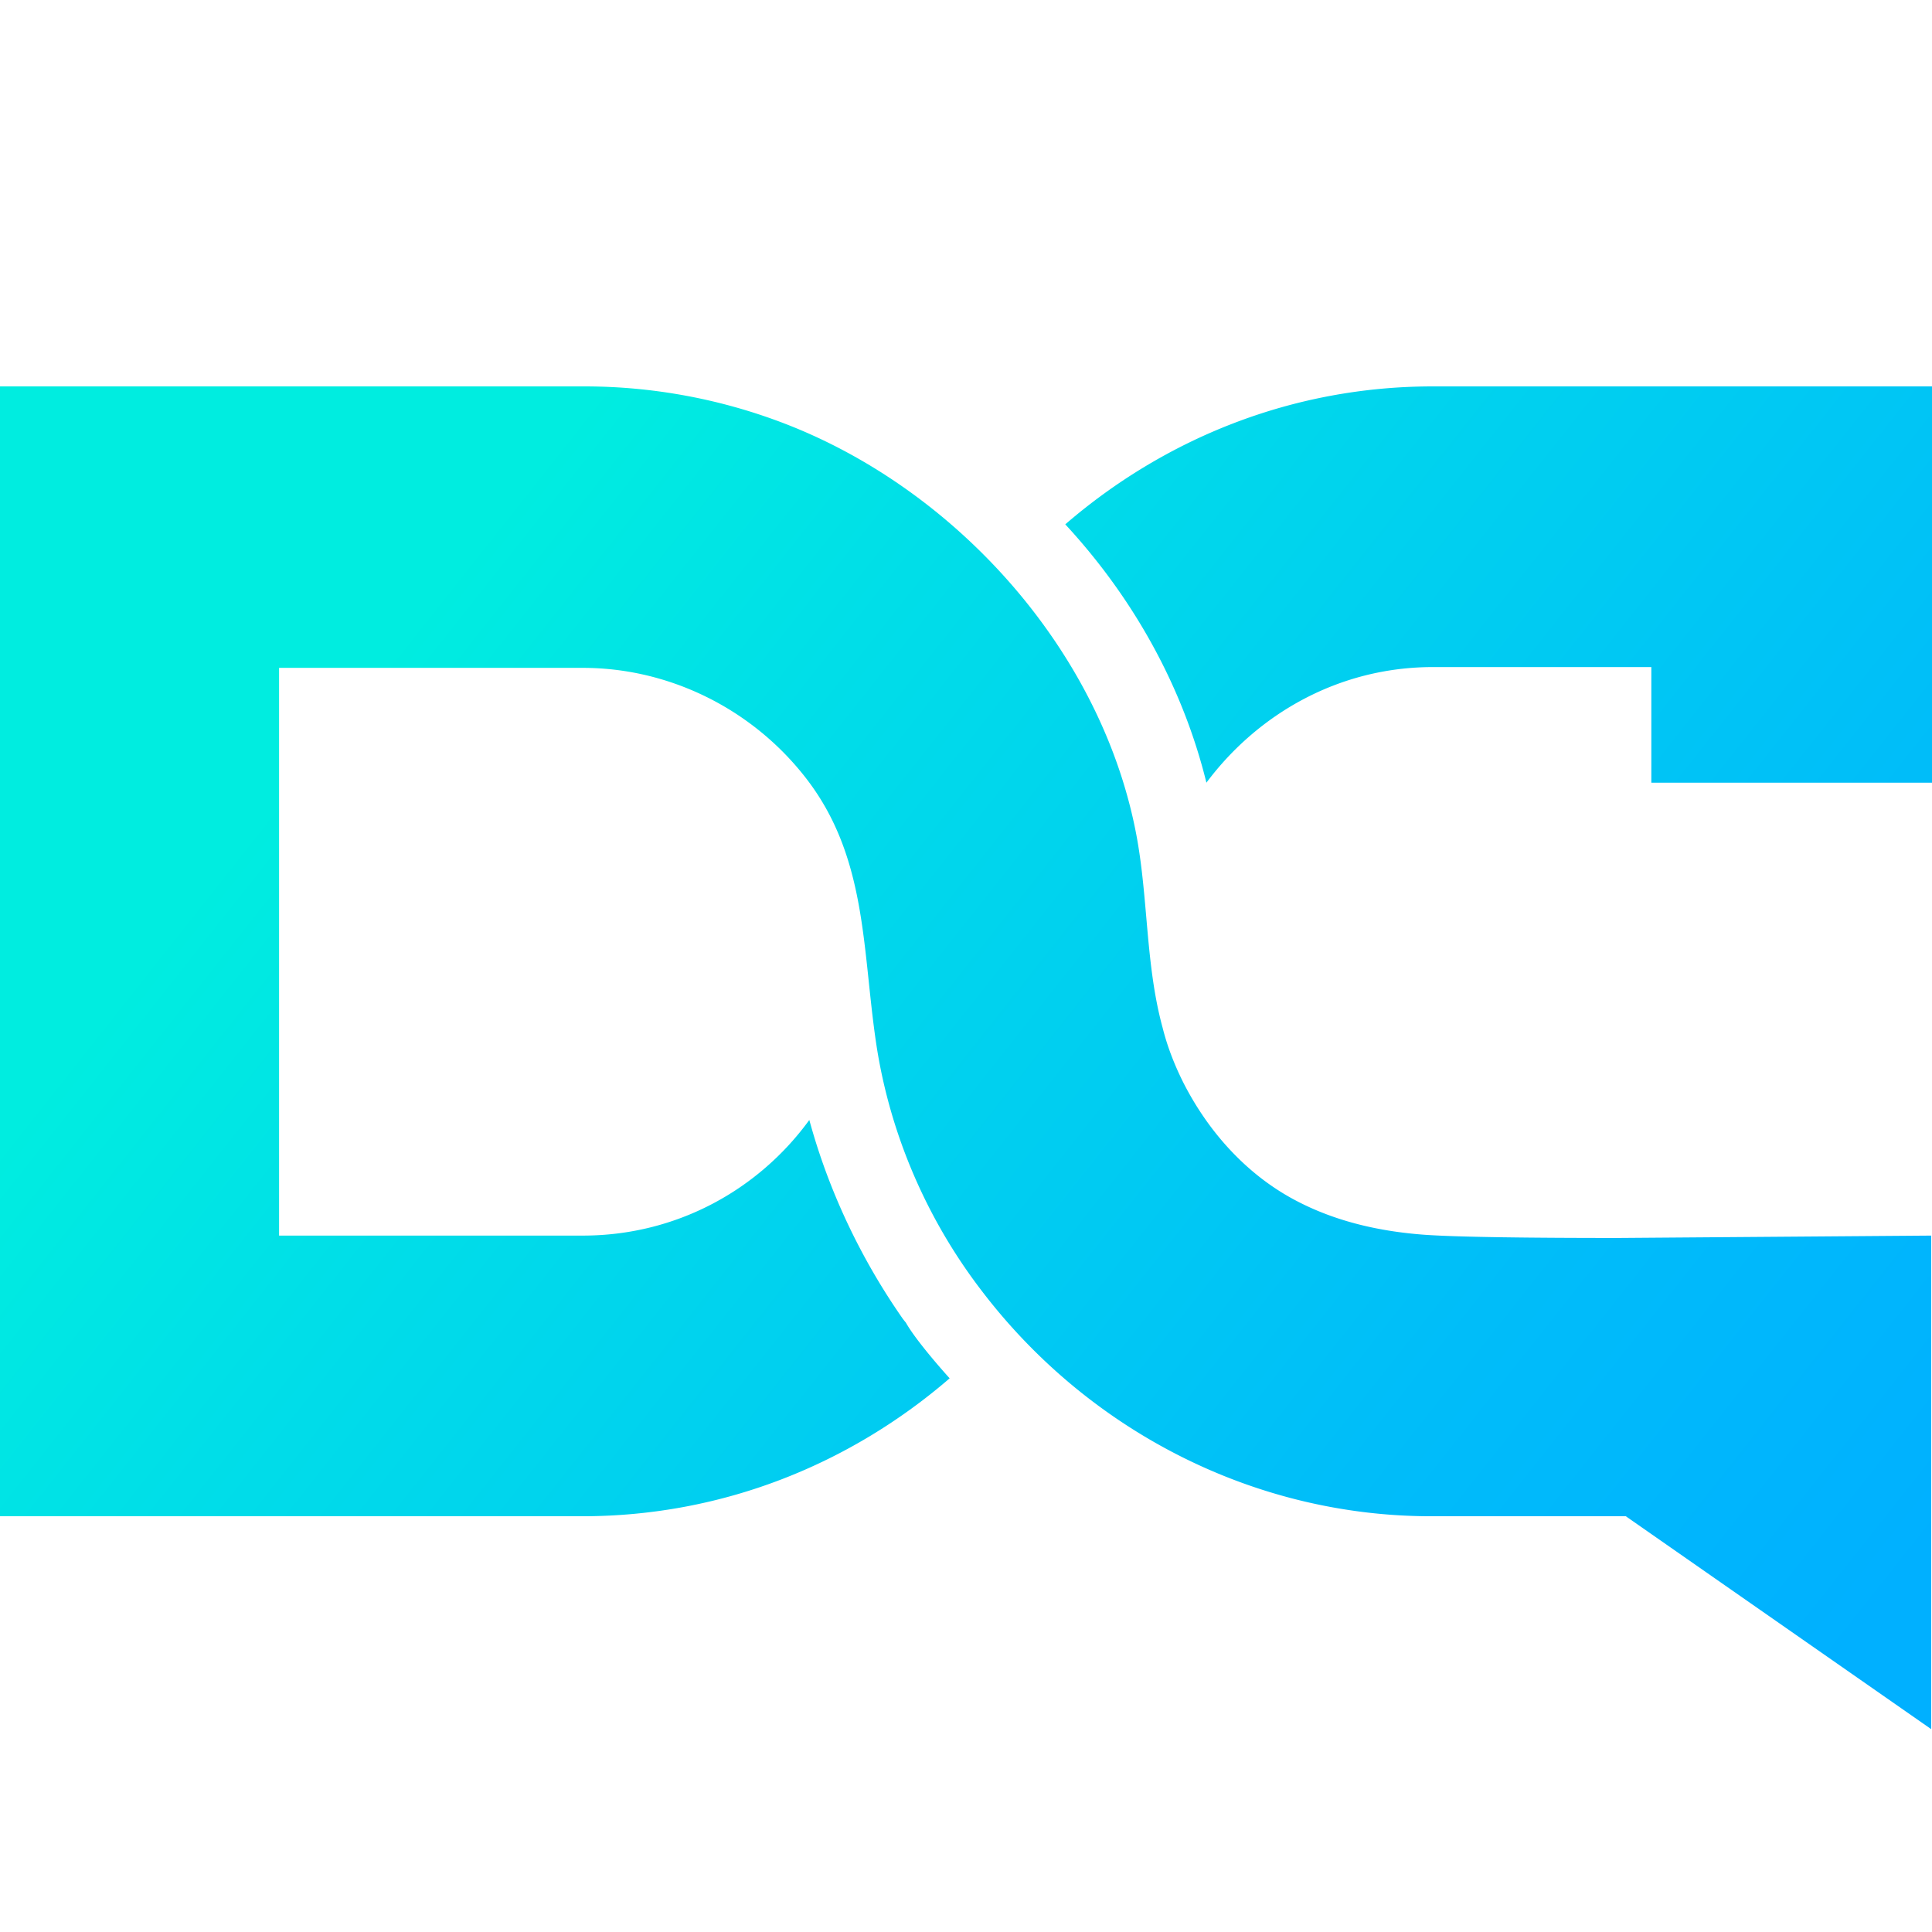 <?xml version="1.0" ?>
<svg xmlns="http://www.w3.org/2000/svg" fill="none" viewBox="0 0 200 200">
	<path fill="url(#a)" d="m249.478 210.155 32.439-.247v51.093l-31.613-22.039h-20.141c-18.324 0-35.493-8.832-46.553-23.359-5.696-7.429-9.493-16.261-10.896-25.506-1.486-9.905-.908-19.48-7.429-27.734-5.53-7.016-14.032-11.226-22.947-11.226H110.89v58.771h31.448c9.658 0 18.16-4.705 23.442-11.969 1.981 7.264 5.283 14.28 9.658 20.553 0 0 .248.33.33.413 1.156 2.063 4.54 5.778 4.54 5.778-10.235 8.832-23.442 14.279-38.052 14.279H82V122H142.504a57.765 57.765 0 0 1 20.8 3.879c17.912 6.934 32.935 23.773 36.401 42.922 1.156 6.439.908 13.207 2.642 19.563.495 1.981 1.238 3.879 2.146 5.695 2.641 5.201 6.686 9.658 11.803 12.299 4.127 2.146 8.667 3.137 13.207 3.467 3.549.248 11.391.33 19.975.33ZM252.945 122h-22.616c-14.61 0-27.817 5.448-38.052 14.28 7.181 7.759 12.216 17.004 14.61 26.744 5.365-7.182 13.784-11.969 23.442-11.969h22.616v11.969H282V122h-29.055Z" transform="translate(-82 -82)"/>
	<defs>
		<linearGradient id="a" x1="130.099" x2="273.667" y1="139.407" y2="253.022" gradientUnits="userSpaceOnUse">
			<stop stop-color="#00EDE0"/>
			<stop offset=".203" stop-color="#00DEE8"/>
			<stop offset=".718" stop-color="#00BDF9"/>
			<stop offset="1" stop-color="#00B0FF"/>
		</linearGradient>
	</defs>
</svg>